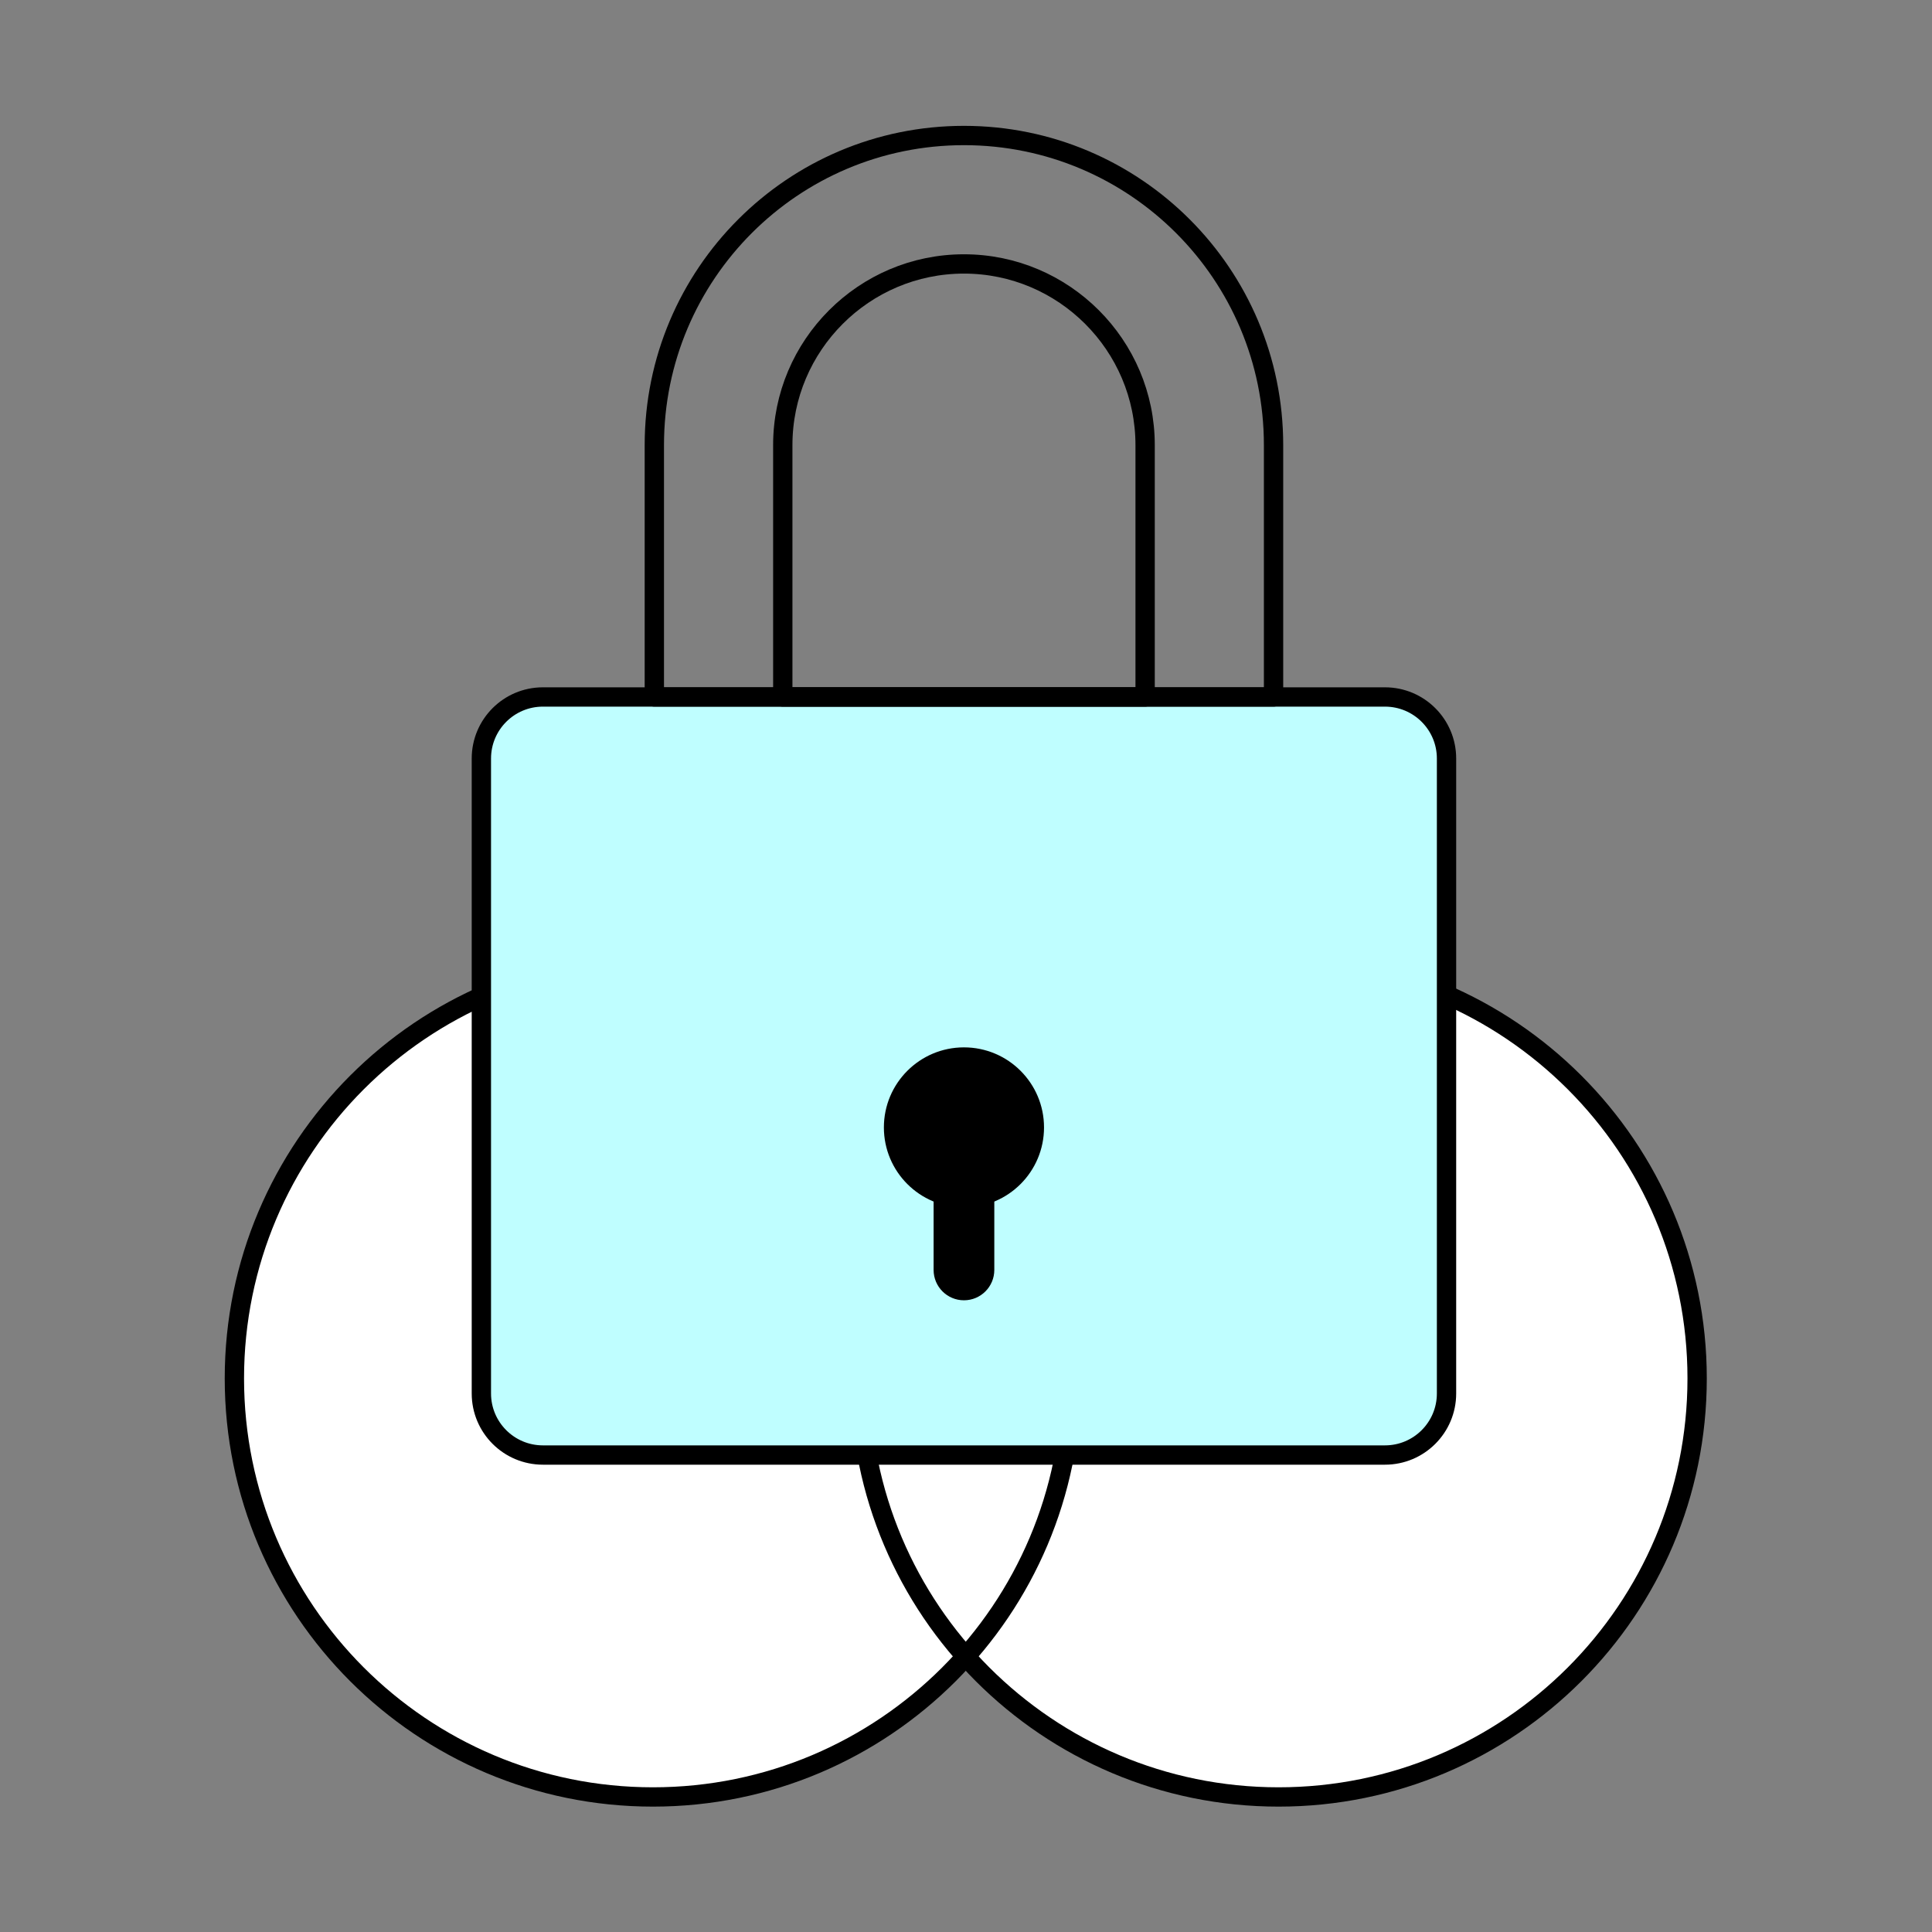 <?xml version="1.0" encoding="UTF-8" standalone="no"?>
<!-- Created with Inkscape (http://www.inkscape.org/) -->

<svg
   version="1.1"
   id="svg2"
   width="200"
   height="200"
   viewBox="0 0 200 200"
   sodipodi:docname="Internrt and email security.ai"
   xmlns:inkscape="http://www.inkscape.org/namespaces/inkscape"
   xmlns:sodipodi="http://sodipodi.sourceforge.net/DTD/sodipodi-0.dtd"
   xmlns="http://www.w3.org/2000/svg"
   xmlns:svg="http://www.w3.org/2000/svg">
  <rect x="0" y="0" width="200" height="200" fill="#808080" stroke="none"/>
  <defs
     id="defs6">
    <clipPath
       clipPathUnits="userSpaceOnUse"
       id="clipPath16">
      <path
         d="M 0,150 H 150 V 0 H 0 Z"
         id="path14" />
    </clipPath>
  </defs>
  <sodipodi:namedview
     id="namedview4"
     pagecolor="#ffffff"
     bordercolor="#000000"
     borderopacity="0.25"
     inkscape:showpageshadow="2"
     inkscape:pageopacity="0.0"
     inkscape:pagecheckerboard="0"
     inkscape:deskcolor="#d1d1d1" />
  <g
     id="g8"
     inkscape:groupmode="layer"
     inkscape:label="Internrt and email security"
     transform="matrix(1.333,0,0,-1.333,0,200)">
    <g
       id="g10">
      <g
         id="g12"
         clip-path="url(#clipPath16)">
        <g
           id="g18"
           transform="translate(131.798,42.992)">
          <path
             d="m 0,0 c 0,-17.952 -14.553,-32.505 -32.505,-32.505 -17.952,0 -32.505,14.553 -32.505,32.505 0,17.952 14.553,32.505 32.505,32.505 C -14.553,32.505 0,17.952 0,0"
             style="fill:#ffffff;fill-opacity:1;fill-rule:nonzero;stroke:none"
             id="path20" />
        </g>
        <g
           id="g22"
           transform="translate(83.212,42.992)">
          <path
             d="m 0,0 c 0,-17.952 -14.553,-32.505 -32.505,-32.505 -17.952,0 -32.505,14.553 -32.505,32.505 0,17.952 14.553,32.505 32.505,32.505 C -14.553,32.505 0,17.952 0,0"
             style="fill:#ffffff;fill-opacity:1;fill-rule:nonzero;stroke:none"
             id="path24" />
        </g>
        <g
           id="g26"
           transform="translate(131.798,42.992)">
          <path
             d="m 0,0 c 0,-17.952 -14.553,-32.505 -32.505,-32.505 -17.952,0 -32.505,14.553 -32.505,32.505 0,17.952 14.553,32.505 32.505,32.505 C -14.553,32.505 0,17.952 0,0 Z"
             style="fill:none;stroke:#000000;stroke-width:1.5;stroke-linecap:round;stroke-linejoin:round;stroke-miterlimit:10;stroke-dasharray:none;stroke-opacity:1"
             id="path28" />
        </g>
        <g
           id="g30"
           transform="translate(83.212,42.992)">
          <path
             d="m 0,0 c 0,-17.952 -14.553,-32.505 -32.505,-32.505 -17.952,0 -32.505,14.553 -32.505,32.505 0,17.952 14.553,32.505 32.505,32.505 C -14.553,32.505 0,17.952 0,0 Z"
             style="fill:none;stroke:#000000;stroke-width:1.5;stroke-linecap:round;stroke-linejoin:round;stroke-miterlimit:10;stroke-dasharray:none;stroke-opacity:1"
             id="path32" />
        </g>
        <g
           id="g34"
           transform="translate(107.556,37.041)">
          <path
             d="m 0,0 h -65.393 c -2.64,0 -4.78,2.14 -4.78,4.78 v 49.31 c 0,2.64 2.14,4.78 4.78,4.78 L 0,58.87 c 2.64,0 4.78,-2.14 4.78,-4.78 V 4.78 C 4.78,2.14 2.64,0 0,0"
             style="fill:#bffeff;fill-opacity:1;fill-rule:nonzero;stroke:none"
             id="path36" />
        </g>
        <g
           id="g38"
           transform="translate(98.903,95.912)">
          <path
             d="m 0,0 h -48.088 v 19.558 c 0,13.279 10.765,24.044 24.044,24.044 v 0 C -10.765,43.602 0,32.837 0,19.558 Z"
             style="fill:none;stroke:#000000;stroke-width:1.5;stroke-linecap:round;stroke-linejoin:round;stroke-miterlimit:10;stroke-dasharray:none;stroke-opacity:1"
             id="path40" />
        </g>
        <g
           id="g42"
           transform="translate(60.79,95.912)">
          <path
             d="m 0,0 v 19.559 c 0,7.757 6.311,14.069 14.069,14.069 7.758,0 14.07,-6.312 14.07,-14.069 L 28.139,0 Z"
             style="fill:none;stroke:#000000;stroke-width:1.5;stroke-linecap:round;stroke-linejoin:round;stroke-miterlimit:10;stroke-dasharray:none;stroke-opacity:1"
             id="path44" />
        </g>
        <g
           id="g46"
           transform="translate(107.556,37.041)">
          <path
             d="m 0,0 h -65.393 c -2.64,0 -4.78,2.14 -4.78,4.78 v 49.31 c 0,2.64 2.14,4.78 4.78,4.78 L 0,58.87 c 2.64,0 4.78,-2.14 4.78,-4.78 V 4.78 C 4.78,2.14 2.64,0 0,0 Z"
             style="fill:none;stroke:#000000;stroke-width:1.5;stroke-linecap:round;stroke-linejoin:round;stroke-miterlimit:10;stroke-dasharray:none;stroke-opacity:1"
             id="path48" />
        </g>
        <g
           id="g50"
           transform="translate(81.078,62.482)">
          <path
             d="m 0,0 c 0,-3.434 -2.784,-6.218 -6.218,-6.218 -3.434,0 -6.218,2.784 -6.218,6.218 0,3.434 2.784,6.218 6.218,6.218 C -2.784,6.218 0,3.434 0,0"
             style="fill:#000000;fill-opacity:1;fill-rule:nonzero;stroke:none"
             id="path52" />
        </g>
        <g
           id="g54"
           transform="translate(74.86,49.058)">
          <path
             d="m 0,0 v 0 c -1.302,0 -2.357,1.055 -2.357,2.357 v 6.572 c 0,1.302 1.055,2.358 2.357,2.358 v 0 c 1.302,0 2.357,-1.056 2.357,-2.358 V 2.357 C 2.357,1.055 1.302,0 0,0"
             style="fill:#000000;fill-opacity:1;fill-rule:nonzero;stroke:none"
             id="path56" />
        </g>
      </g>
    </g>
  </g>
</svg>
